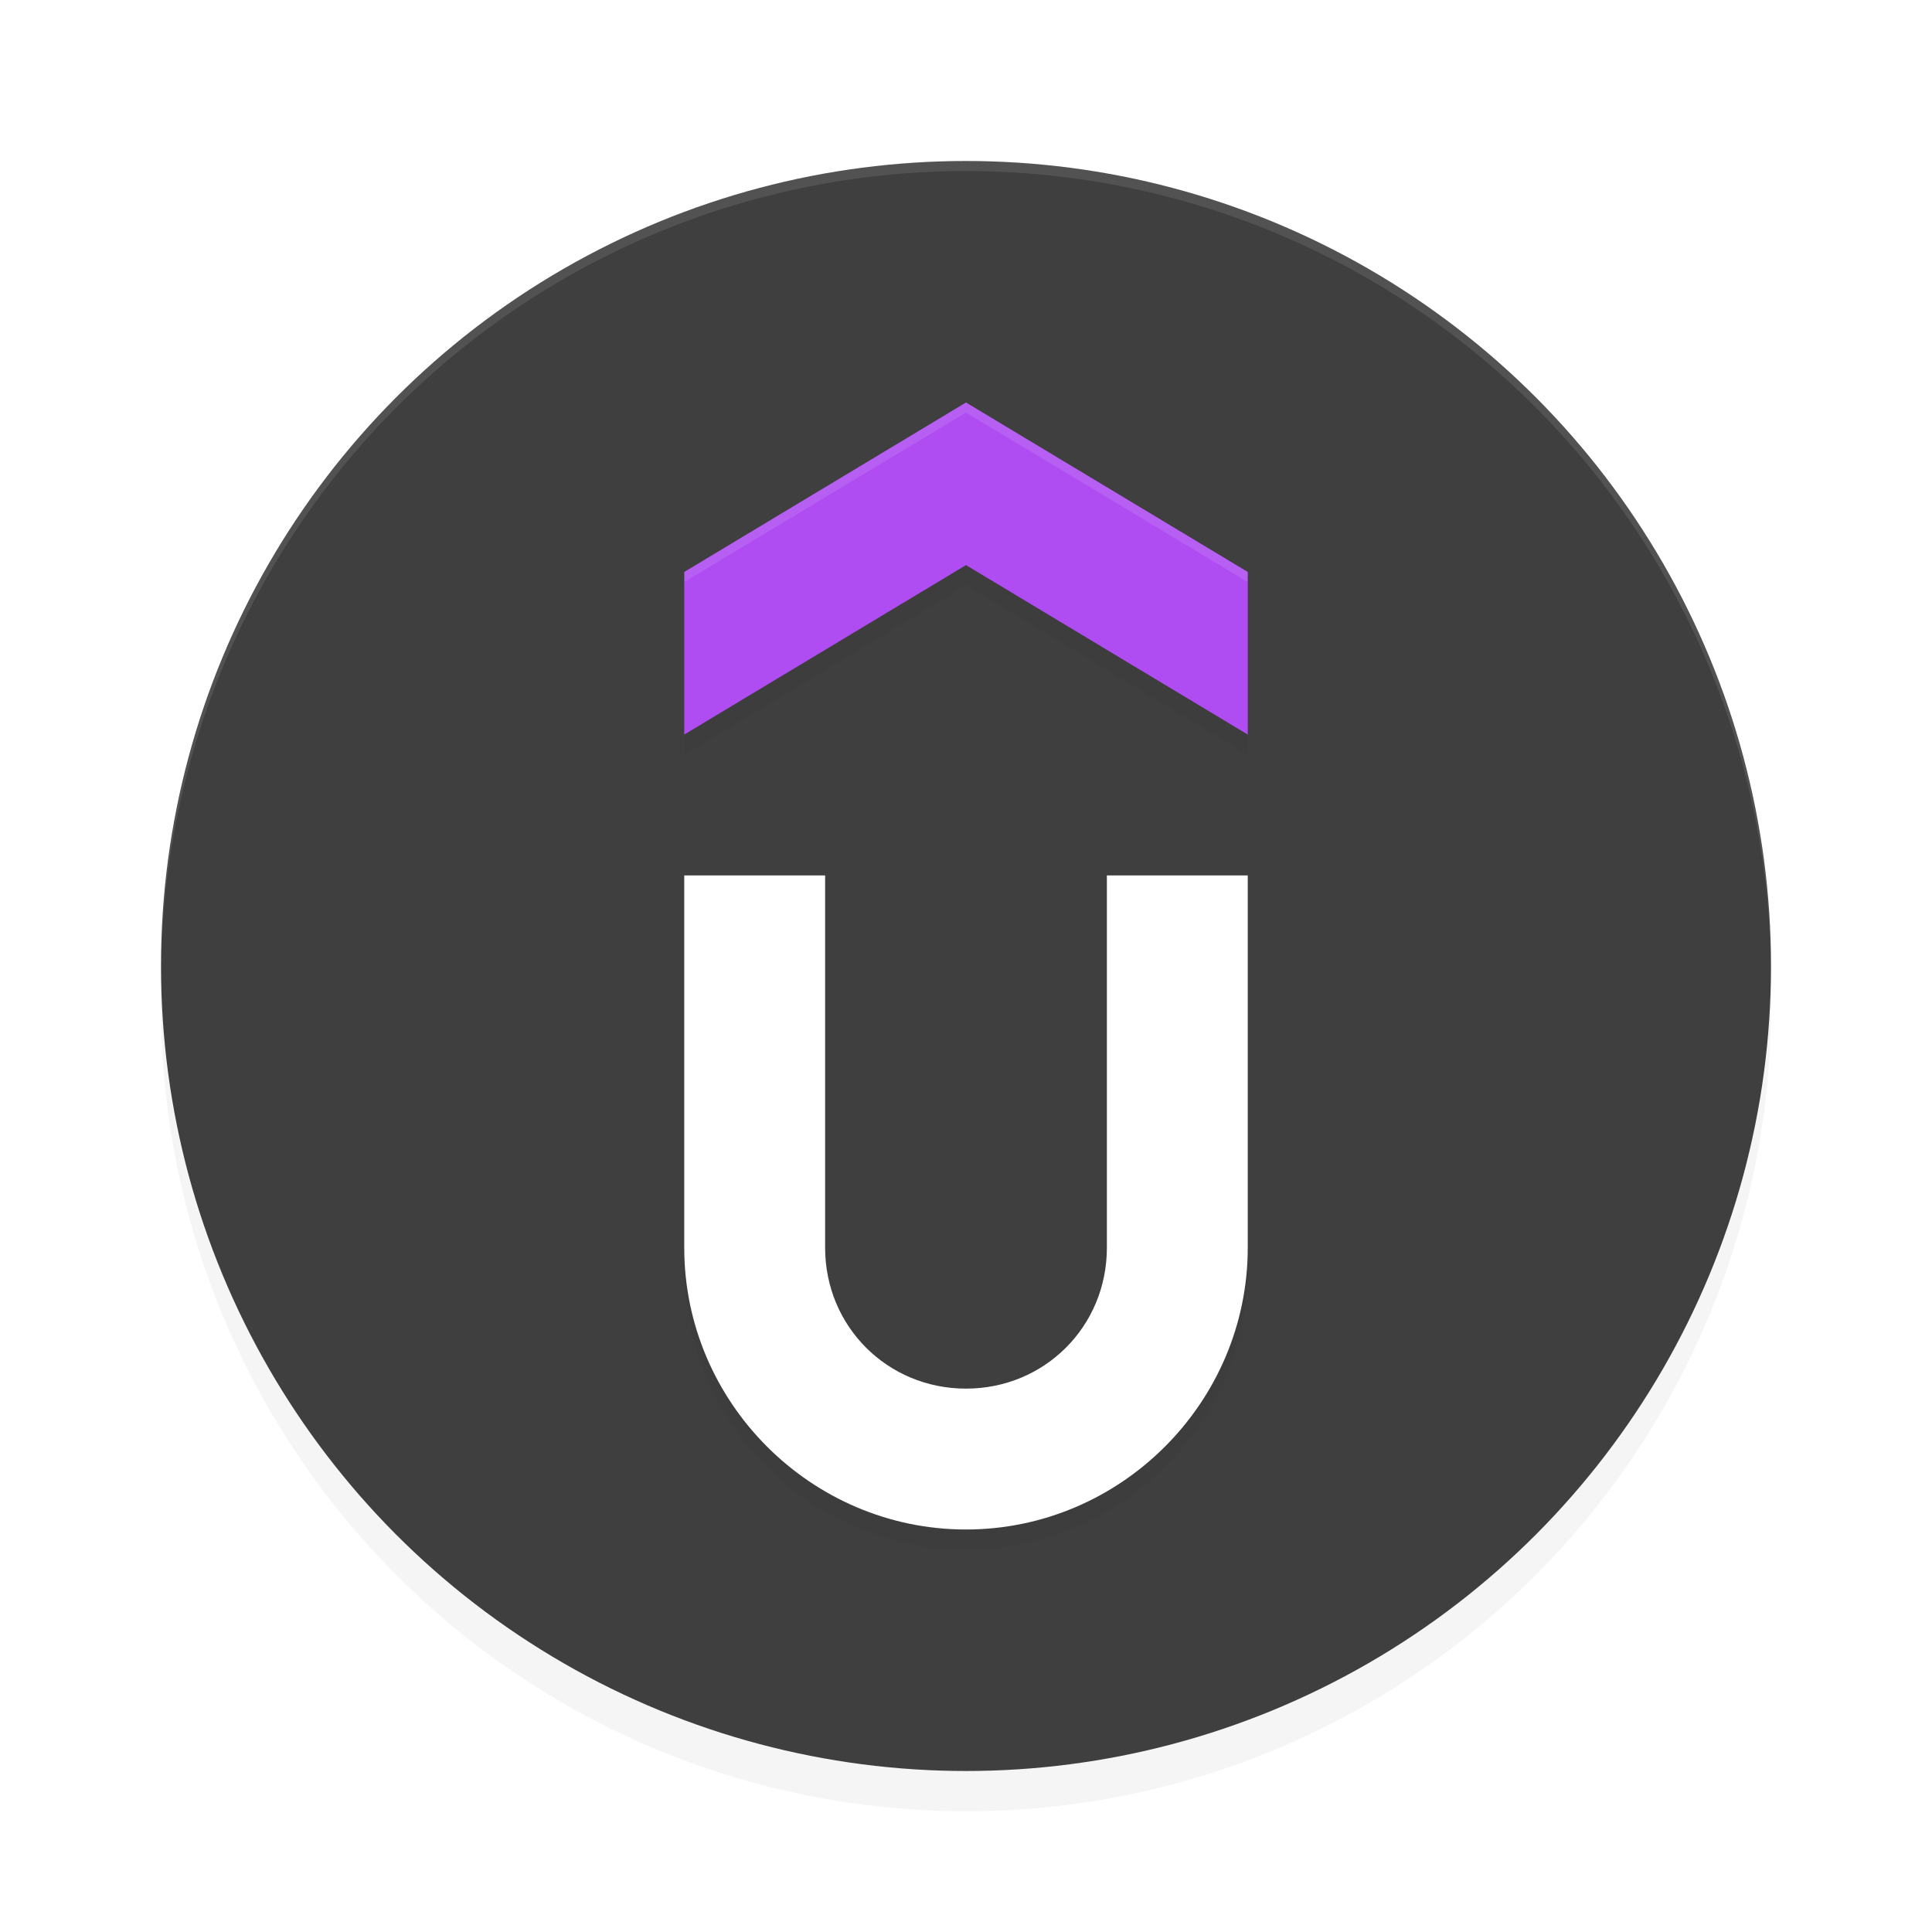 <?xml version="1.0" encoding="UTF-8" standalone="no"?>
<svg
   width="192"
   height="192"
   version="1.1"
   id="svg14"
   sodipodi:docname="apps_udemy_business.svg"
   inkscape:version="1.1.1 (1:1.1+202109281949+c3084ef5ed)"
   xmlns:inkscape="http://www.inkscape.org/namespaces/inkscape"
   xmlns:sodipodi="http://sodipodi.sourceforge.net/DTD/sodipodi-0.dtd"
   xmlns="http://www.w3.org/2000/svg"
   xmlns:svg="http://www.w3.org/2000/svg">
  <defs
     id="defs18">
    <filter
       inkscape:collect="always"
       style="color-interpolation-filters:sRGB"
       id="filter849"
       x="-0.048"
       y="-0.048"
       width="1.096"
       height="1.096">
      <feGaussianBlur
         inkscape:collect="always"
         stdDeviation="3.2"
         id="feGaussianBlur851" />
    </filter>
    <filter
       inkscape:collect="always"
       style="color-interpolation-filters:sRGB"
       id="filter3255"
       x="-0.072"
       y="-0.036"
       width="1.144"
       height="1.072">
      <feGaussianBlur
         inkscape:collect="always"
         stdDeviation="1.68"
         id="feGaussianBlur3257" />
    </filter>
  </defs>
  <sodipodi:namedview
     id="namedview16"
     pagecolor="#ffffff"
     bordercolor="#666666"
     borderopacity="1.0"
     inkscape:pageshadow="2"
     inkscape:pageopacity="0.0"
     inkscape:pagecheckerboard="0"
     showgrid="false"
     inkscape:zoom="1.34"
     inkscape:cx="60.447761"
     inkscape:cy="127.23881"
     inkscape:window-width="1920"
     inkscape:window-height="1019"
     inkscape:window-x="0"
     inkscape:window-y="34"
     inkscape:window-maximized="1"
     inkscape:current-layer="svg14"
     showguides="false">
    <inkscape:grid
       type="xygrid"
       id="grid1233" />
  </sodipodi:namedview>
  <circle
     style="opacity:0.2;stroke-width:4;filter:url(#filter849)"
     cx="96"
     cy="100"
     r="80"
     id="circle2" />
  <circle
     style="fill:#3f3f3f;fill-opacity:1;stroke-width:4"
     cx="96"
     cy="96"
     r="80"
     id="circle4" />
  <path
     id="path3214"
     style="color:#000000;opacity:0.2;fill:#000000;fill-opacity:1;stroke-linecap:round;stroke-linejoin:round;-inkscape-stroke:none;filter:url(#filter3255)"
     d="M 96,42 68,58.842 V 75 L 96,58.158 124,75 V 58.842 Z M 68,89 v 37 c 0,15.381 12.619,28 28,28 15.381,0 28,-12.619 28,-28 V 89 h -14 v 37 c 0,7.815 -6.185,14 -14,14 -7.815,0 -14,-6.185 -14,-14 V 89 Z" />
  <path
     id="path12"
     style="opacity:0.1;fill:#ffffff;stroke-width:4"
     d="M 96,16 A 80,80 0 0 0 16,96 80,80 0 0 0 16.023,96.639 80,80 0 0 1 96,17 80,80 0 0 1 175.984,96.303 80,80 0 0 0 176,96 80,80 0 0 0 96,16 Z" />
  <path
     id="path1186"
     style="color:#000000;fill:#ffffff;stroke-linecap:round;stroke-linejoin:round;-inkscape-stroke:none;opacity:1;fill-opacity:1"
     d="M 68 87 L 68 124 C 68 139.381 80.619 152 96 152 C 111.381 152 124 139.381 124 124 L 124 87 L 110 87 L 110 124 C 110 131.815 103.815 138 96 138 C 88.185 138 82 131.815 82 124 L 82 87 L 68 87 z " />
  <path
     id="rect2042"
     style="opacity:1;fill:#af4df2;stroke-width:14.041;stroke-linecap:round;stroke-linejoin:round;fill-opacity:1"
     d="M 96,40 68,56.841 V 73 L 96,56.159 124,73 V 56.841 Z" />
  <path
     id="path957"
     style="opacity:0.1;fill:#ffffff;stroke-width:14.041;stroke-linecap:round;stroke-linejoin:round;fill-opacity:1"
     d="M 96 40 L 68 56.842 L 68 57.842 L 96 41 L 124 57.842 L 124 56.842 L 96 40 z " />
</svg>
